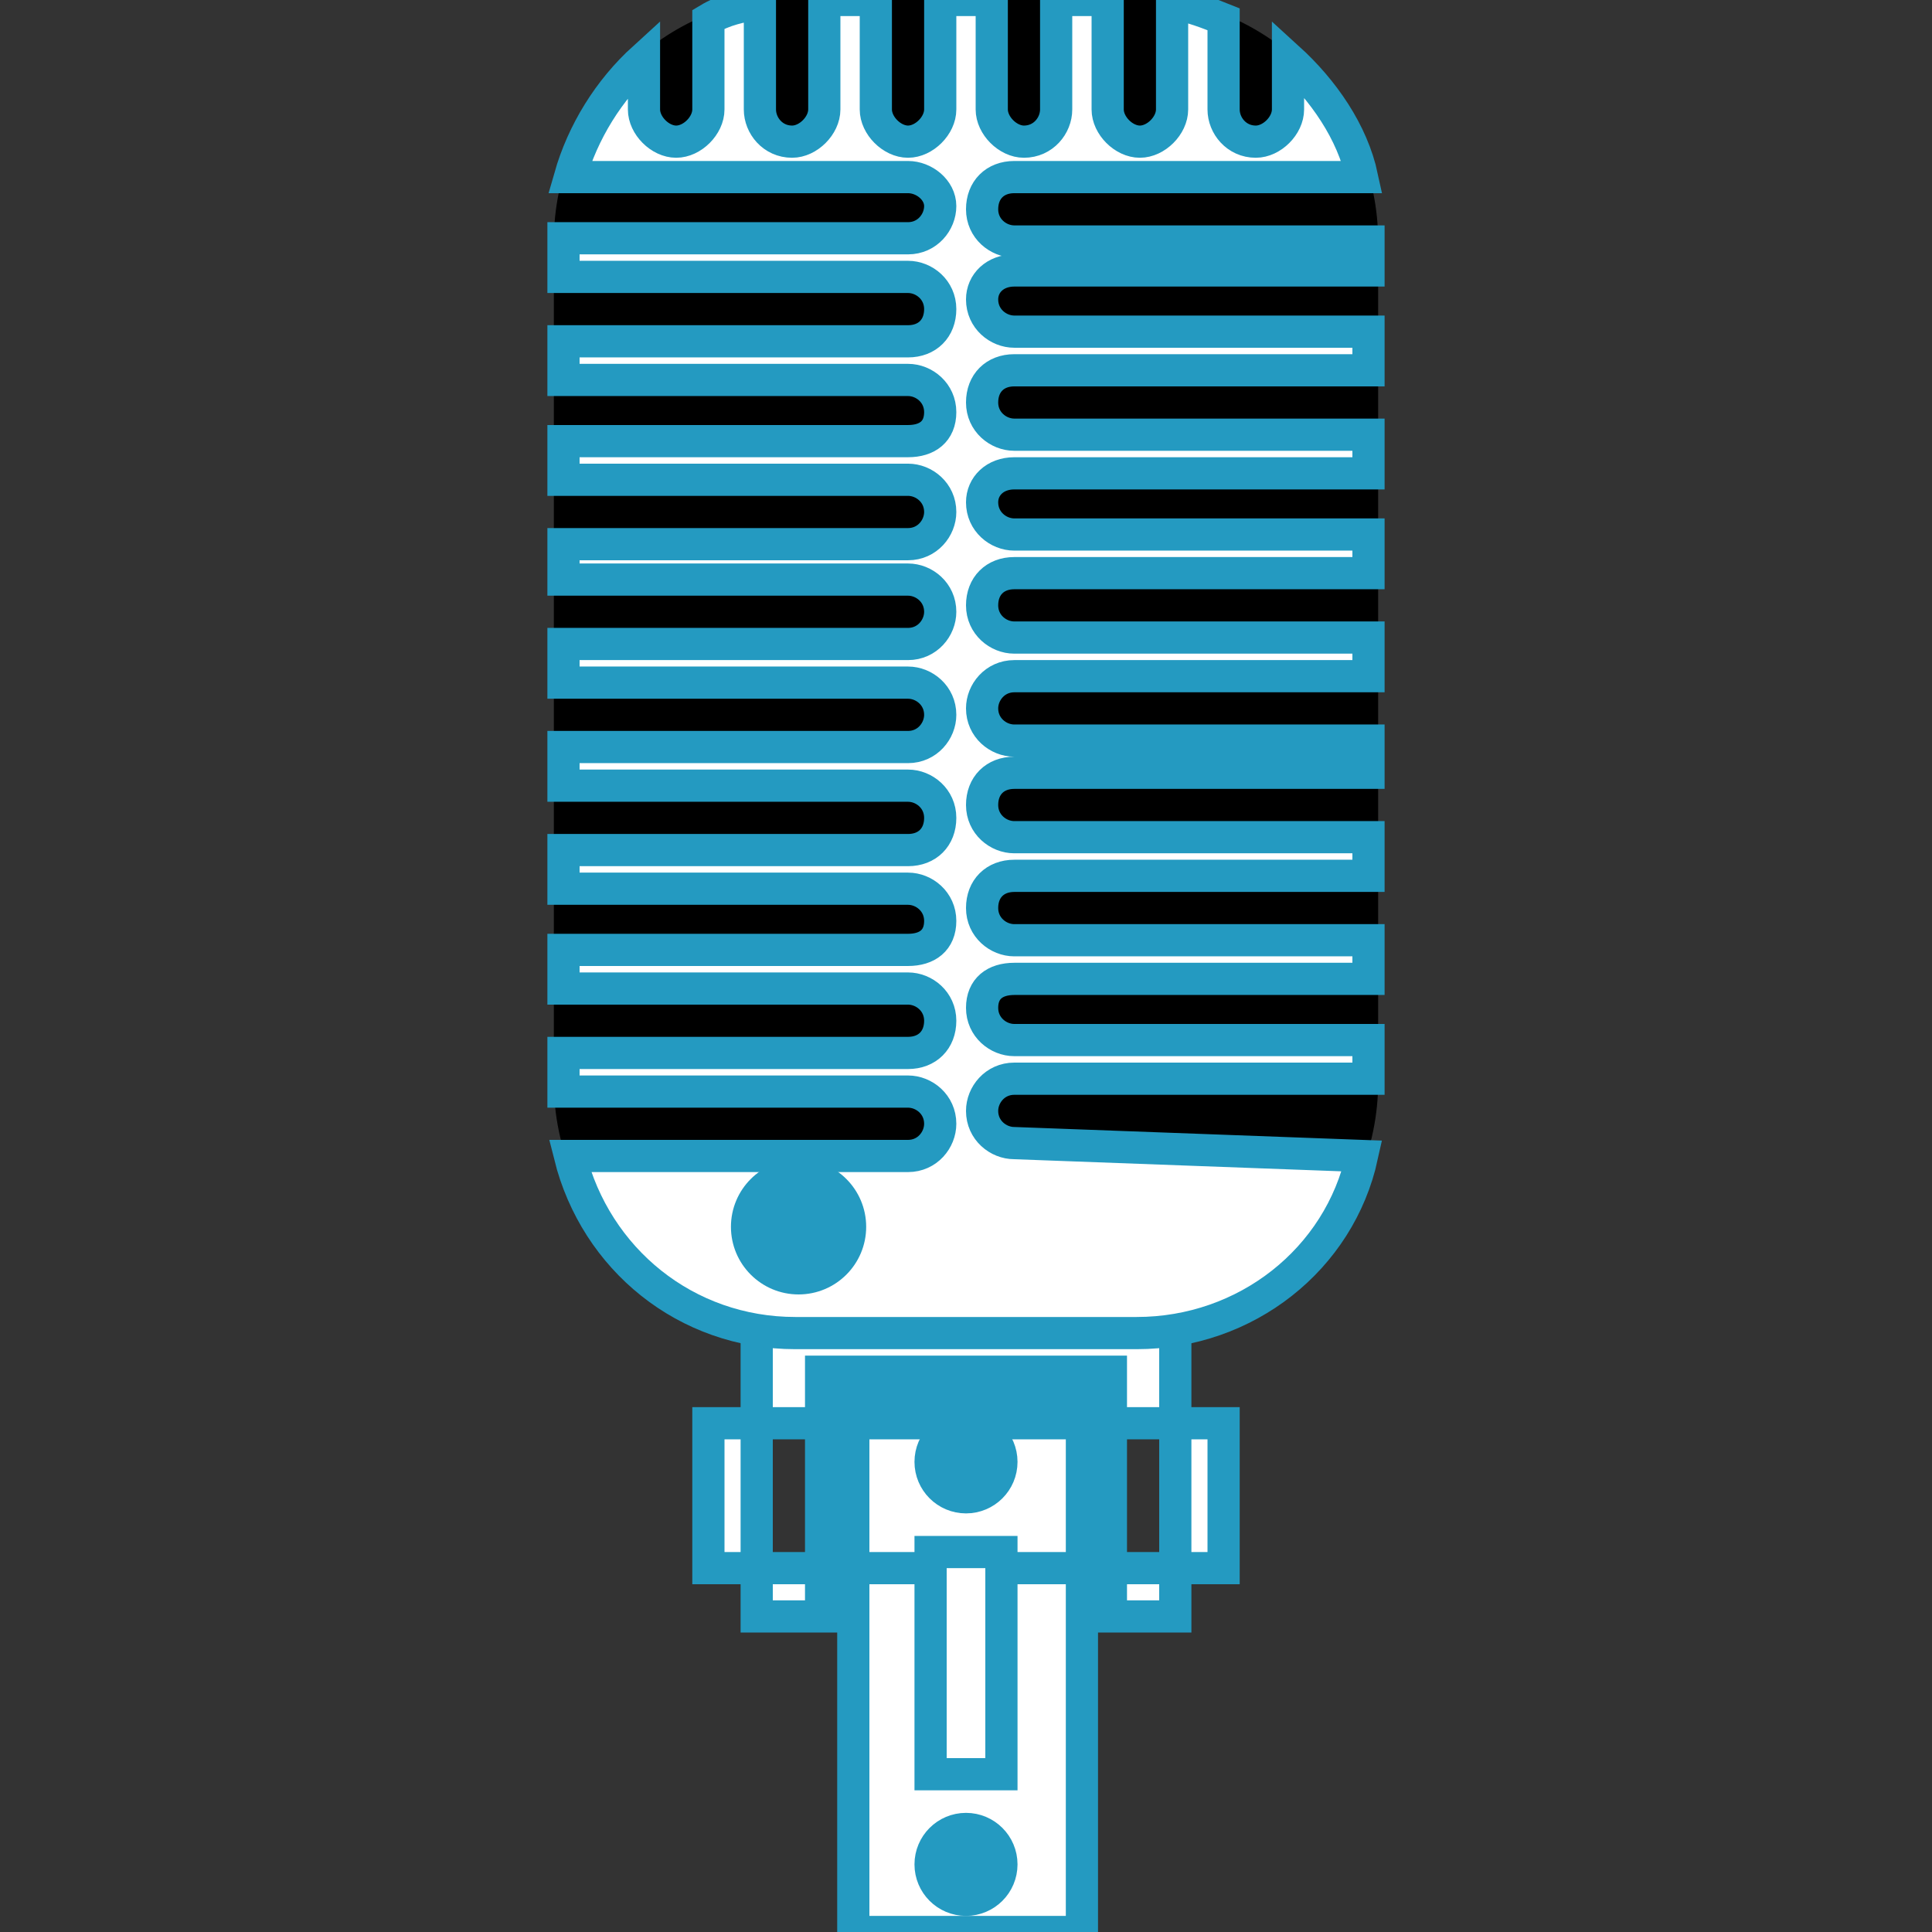 <svg enable-background="new 0 0 60 60" height="60" viewBox="0 0 60 60" width="60" xmlns="http://www.w3.org/2000/svg"><rect x="0" y="0" width="60" height="60" fill="#333333" stroke="none"/><g stroke="#249ac1"><path d="m22 44.2h16v4.5h-16zm1.5-3.5v9.5h2v-7.6h9v7.6h2v-9.5zm3 2.6h7.1v16.7h-7.1z" fill="#fff"/><circle cx="30" cy="45.4" fill="#249ac1" r="1.1"/><circle cx="30" cy="57.9" fill="#249ac1" r="1.1"/><path d="m28.9 48.2h2.2v6.9h-2.2z" fill="#fff"/></g><path d="m42.3 33.6c0 3.9-3.2 7.1-7.1 7.1h-10.4c-3.9 0-7.1-3.2-7.1-7.1v-26.1c0-3.9 3.2-7.1 7.1-7.1h10.4c3.9 0 7.1 3.2 7.1 7.1z" stroke="#000"/><g stroke="#249ac1"><path d="m31.5 35.5c-.5 0-1-.4-1-1 0-.5.4-1 1-1h11v-1.2h-11c-.5 0-1-.4-1-1s.4-.9 1-.9h11v-1.2h-11c-.5 0-1-.4-1-1s.4-1 1-1h11v-1.2h-11c-.5 0-1-.4-1-1s.4-1 1-1h11v-1h-11c-.5 0-1-.4-1-1 0-.5.4-1 1-1h11v-1.2h-11c-.5 0-1-.4-1-1s.4-1 1-1h11v-1.2h-11c-.5 0-1-.4-1-1 0-.5.4-.9 1-.9h11v-1.2h-11c-.5 0-1-.4-1-1s.4-1 1-1h11v-1.2h-11c-.5 0-1-.4-1-1 0-.5.4-.9 1-.9h11v-.9h-11c-.5 0-1-.4-1-1s.4-1 1-1h10.8c-.3-1.4-1.2-2.7-2.3-3.7v1.6c0 .5-.5 1-1 1-.6 0-1-.5-1-1v-2.8c-.5-.2-1-.4-1.6-.5v3.3c0 .5-.5 1-1 1s-1-.5-1-1v-3.4h-1.6v3.4c0 .5-.4 1-1 1-.5 0-1-.5-1-1v-3.4h-1.6v3.4c0 .5-.5 1-1 1s-1-.5-1-1v-3.4h-1.6v3.4c0 .5-.5 1-1 1-.6 0-1-.5-1-1v-3.3c-.6.1-1.1.2-1.6.5v2.8c0 .5-.5 1-1 1s-1-.5-1-1v-1.6c-1.1 1-1.9 2.3-2.3 3.7h10.5c.5 0 1 .4 1 .9s-.4 1-1 1h-10.7v1.2h10.7c.5 0 1 .4 1 1s-.4 1-1 1h-10.7v1.2h10.7c.5 0 1 .4 1 1s-.4.9-1 .9h-10.7v1.2h10.7c.5 0 1 .4 1 1 0 .5-.4 1-1 1h-10.7v1.1h10.7c.5 0 1 .4 1 1 0 .5-.4 1-1 1h-10.7v1.2h10.7c.5 0 1 .4 1 1 0 .5-.4 1-1 1h-10.7v1.2h10.7c.5 0 1 .4 1 1s-.4 1-1 1h-10.7v1.2h10.7c.5 0 1 .4 1 1s-.4.9-1 .9h-10.7v1.2h10.7c.5 0 1 .4 1 1s-.4 1-1 1h-10.7v1.2h10.7c.5 0 1 .4 1 1 0 .5-.4 1-1 1h-10.5c.8 3.2 3.6 5.5 7 5.5h10.6c3.4 0 6.3-2.3 7-5.5z" fill="#fff"/><circle cx="24.8" cy="38.1" fill="#249ac1" r="1.6"/></g></svg>